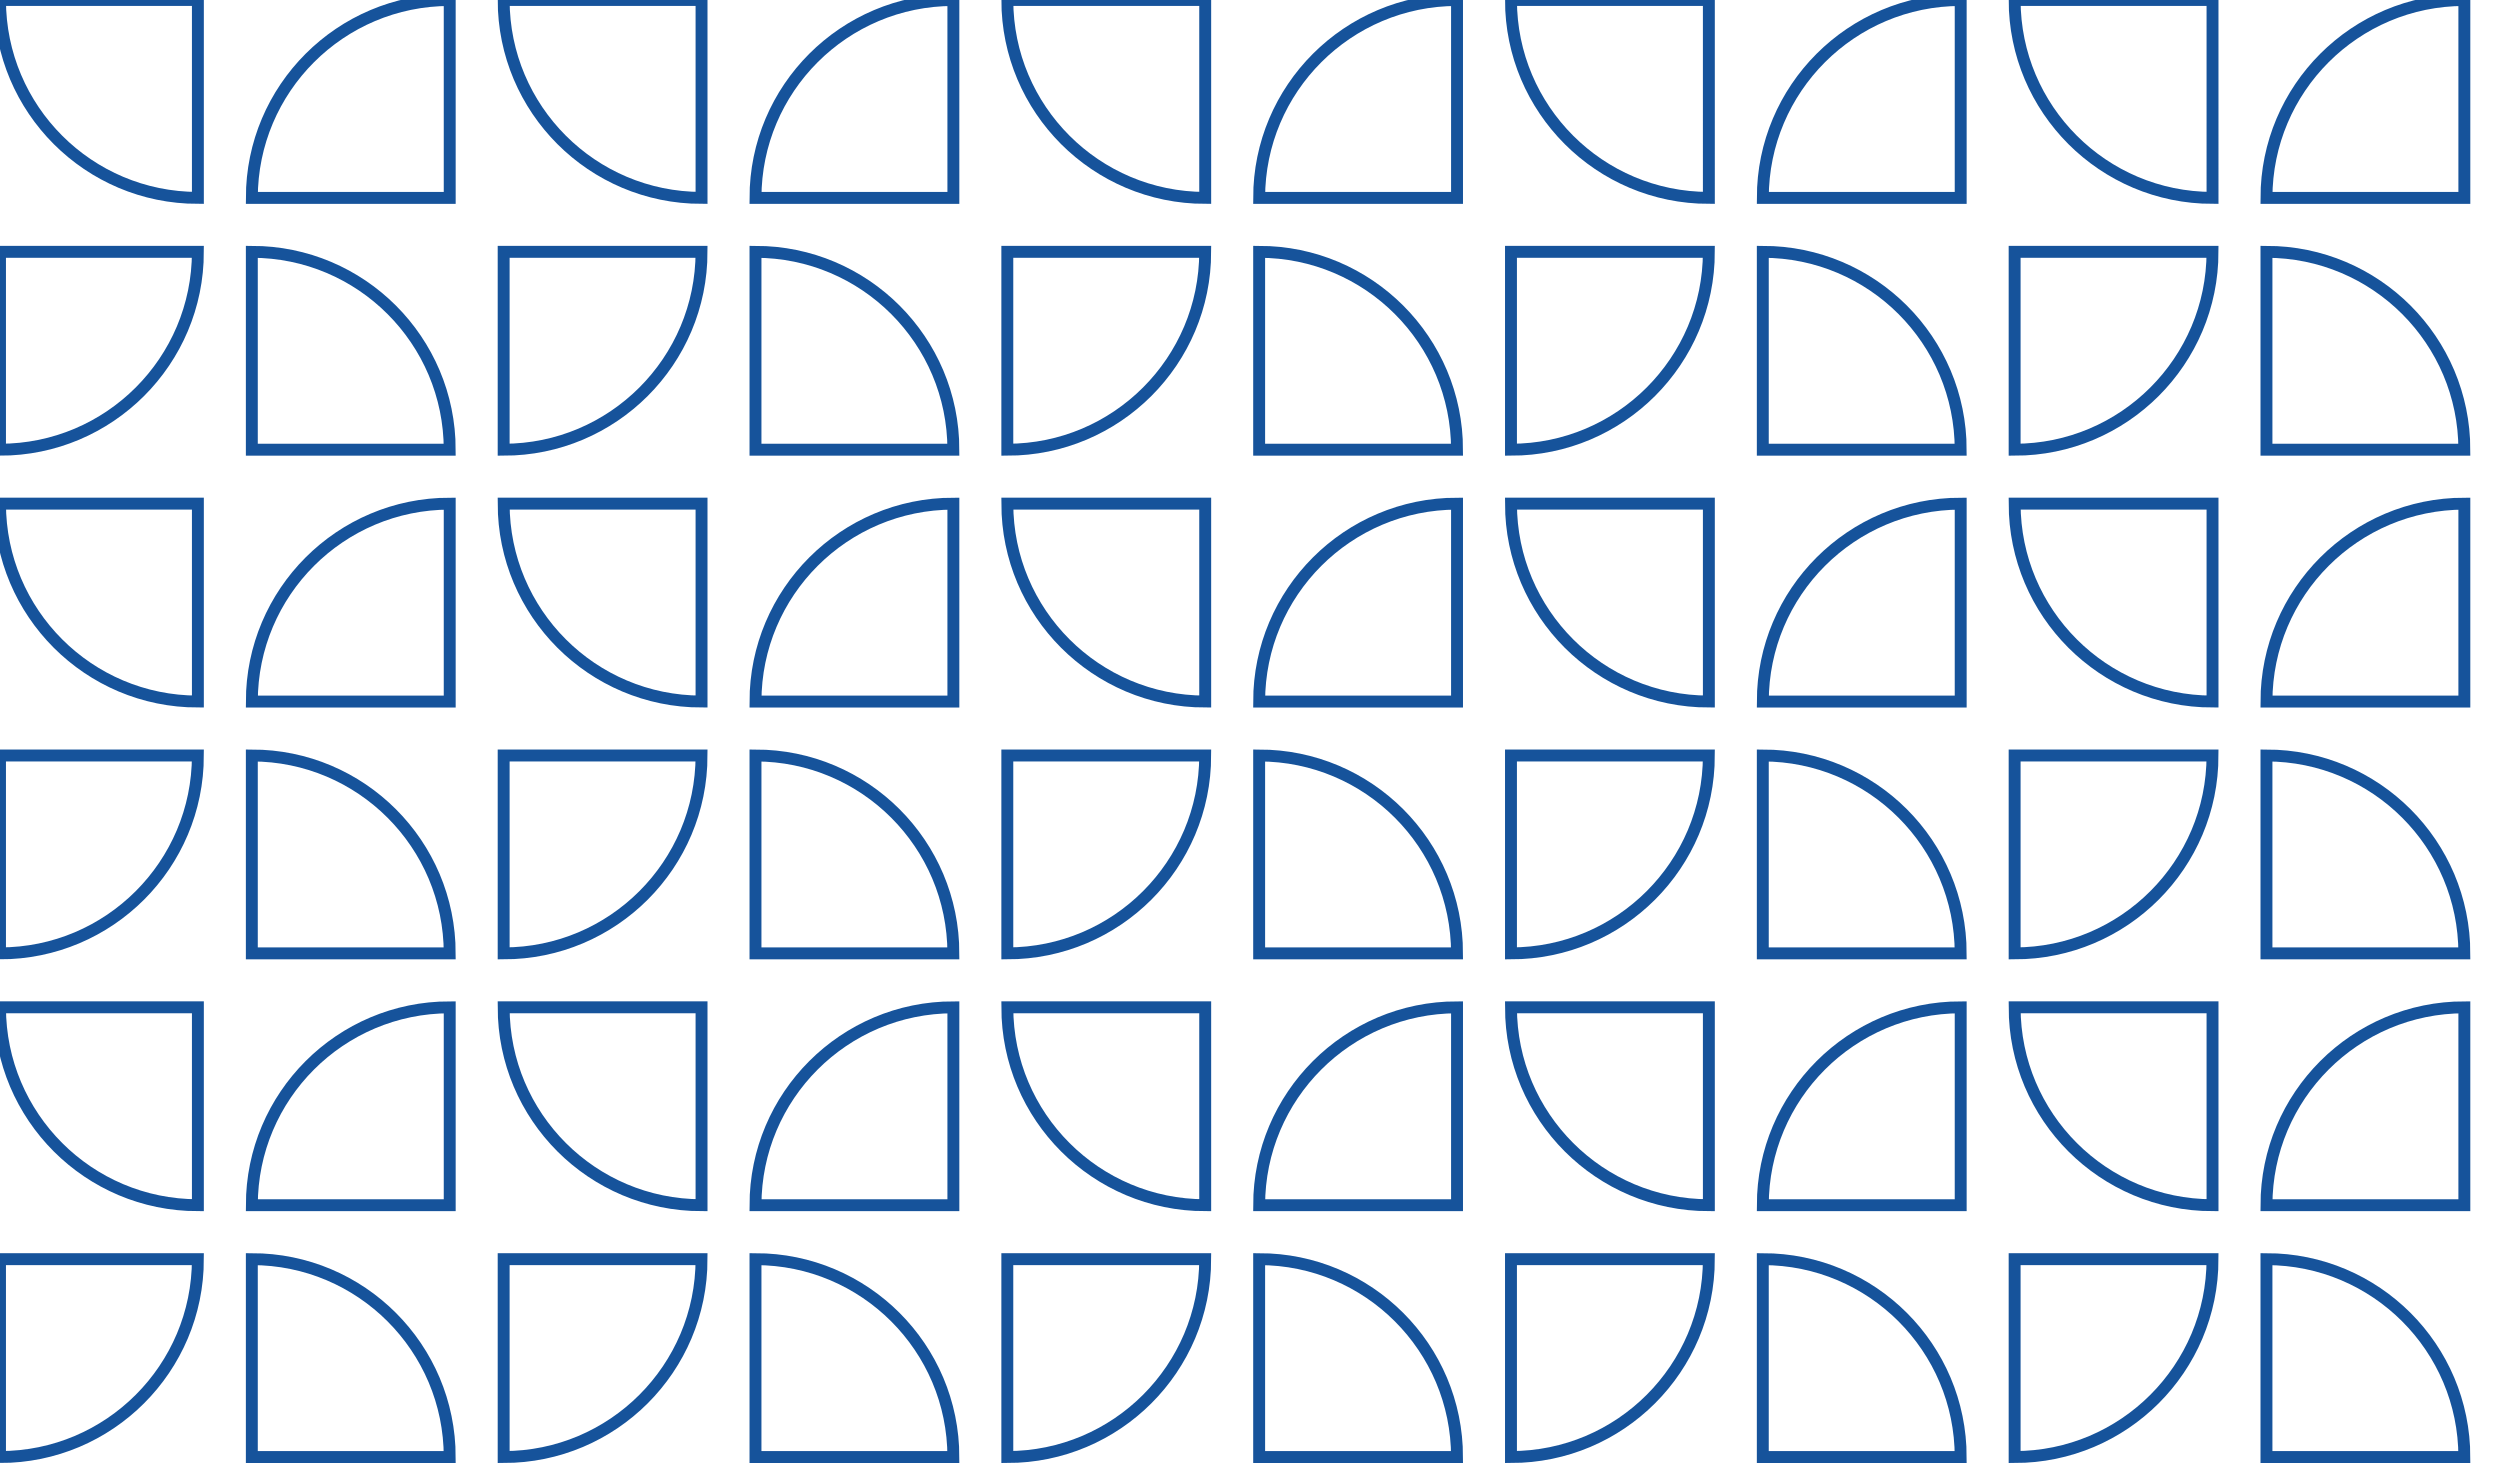 <?xml version="1.0" encoding="UTF-8"?>
<svg id="Camada_2" data-name="Camada 2" xmlns="http://www.w3.org/2000/svg" xmlns:xlink="http://www.w3.org/1999/xlink" viewBox="0 0 5947.42 3507.26">
  <defs>
    <style>
      .cls-1, .cls-2 {
        fill: none;
      }

      .cls-3 {
        clip-path: url(#clippath);
      }

      .cls-2 {
        stroke: #16539b;
        stroke-miterlimit: 10;
        stroke-width: 28.35px;
      }
    </style>
    <clipPath id="clippath">
      <rect class="cls-1" width="5947.42" height="3507.26"/>
    </clipPath>
  </defs>
  <g id="Arte">
    <g class="cls-3">
      <g>
        <g id="_Repetição_de_grade_" data-name="&amp;lt;Repetição de grade&amp;gt;">
          <path class="cls-2" d="m0,0h0C259.83,0,470.77,210.94,470.77,470.77H0V0H0Z" transform="translate(470.77 470.77) rotate(180)"/>
        </g>
        <g id="_Repetição_de_grade_-2" data-name="&amp;lt;Repetição de grade&amp;gt;">
          <path class="cls-2" d="m599.09,0h470.77c0,259.83-210.94,470.77-470.77,470.77h0V0h0Z" transform="translate(1668.96 470.77) rotate(180)"/>
        </g>
        <g id="_Repetição_de_grade_-3" data-name="&amp;lt;Repetição de grade&amp;gt;">
          <path class="cls-2" d="m1198.19,0h0C1458.01,0,1668.96,210.94,1668.96,470.77h-470.77V0h0Z" transform="translate(2867.14 470.77) rotate(180)"/>
        </g>
        <g id="_Repetição_de_grade_-4" data-name="&amp;lt;Repetição de grade&amp;gt;">
          <path class="cls-2" d="m1797.28,0h470.77c0,259.83-210.94,470.77-470.77,470.77h0V0h0Z" transform="translate(4065.33 470.77) rotate(180)"/>
        </g>
        <g id="_Repetição_de_grade_-5" data-name="&amp;lt;Repetição de grade&amp;gt;">
          <path class="cls-2" d="m2396.37,0h0C2656.2,0,2867.14,210.94,2867.14,470.77h-470.77V0h0Z" transform="translate(5263.52 470.77) rotate(180)"/>
        </g>
        <g id="_Repetição_de_grade_-6" data-name="&amp;lt;Repetição de grade&amp;gt;">
          <path class="cls-2" d="m2995.47,0h470.77c0,259.83-210.94,470.77-470.77,470.77h0V0h0Z" transform="translate(6461.7 470.77) rotate(180)"/>
        </g>
        <g id="_Repetição_de_grade_-7" data-name="&amp;lt;Repetição de grade&amp;gt;">
          <path class="cls-2" d="m3594.56,0h0C3854.39,0,4065.33,210.94,4065.33,470.77h-470.77V0h0Z" transform="translate(7659.89 470.77) rotate(180)"/>
        </g>
        <g id="_Repetição_de_grade_-8" data-name="&amp;lt;Repetição de grade&amp;gt;">
          <path class="cls-2" d="m4193.65,0h470.77c0,259.83-210.94,470.77-470.77,470.77h0V0h0Z" transform="translate(8858.08 470.77) rotate(180)"/>
        </g>
        <g id="_Repetição_de_grade_-9" data-name="&amp;lt;Repetição de grade&amp;gt;">
          <path class="cls-2" d="m4792.75,0h0C5052.57,0,5263.52,210.94,5263.52,470.77h-470.77V0h0Z" transform="translate(10056.27 470.77) rotate(180)"/>
        </g>
        <g id="_Repetição_de_grade_-10" data-name="&amp;lt;Repetição de grade&amp;gt;">
          <path class="cls-2" d="m5391.84,0h470.77c0,259.83-210.94,470.77-470.77,470.77h0V0h0Z" transform="translate(11254.45 470.77) rotate(180)"/>
        </g>
        <g id="_Repetição_de_grade_-11" data-name="&amp;lt;Repetição de grade&amp;gt;">
          <path class="cls-2" d="m0,599.09h470.77C470.77,858.92,259.82,1069.86,0,1069.86h0v-470.77H0Z"/>
        </g>
        <g id="_Repetição_de_grade_-12" data-name="&amp;lt;Repetição de grade&amp;gt;">
          <path class="cls-2" d="m599.09,599.09h0c259.82,0,470.77,210.94,470.77,470.77h-470.77v-470.77h0Z"/>
        </g>
        <g id="_Repetição_de_grade_-13" data-name="&amp;lt;Repetição de grade&amp;gt;">
          <path class="cls-2" d="m1198.19,599.09h470.77c0,259.83-210.94,470.77-470.77,470.77h0v-470.77h0Z"/>
        </g>
        <g id="_Repetição_de_grade_-14" data-name="&amp;lt;Repetição de grade&amp;gt;">
          <path class="cls-2" d="m1797.28,599.09h0c259.82,0,470.77,210.94,470.77,470.77h-470.77v-470.77h0Z"/>
        </g>
        <g id="_Repetição_de_grade_-15" data-name="&amp;lt;Repetição de grade&amp;gt;">
          <path class="cls-2" d="m2396.37,599.09h470.77c0,259.83-210.94,470.77-470.77,470.77h0v-470.77h0Z"/>
        </g>
        <g id="_Repetição_de_grade_-16" data-name="&amp;lt;Repetição de grade&amp;gt;">
          <path class="cls-2" d="m2995.47,599.09h0c259.82,0,470.77,210.94,470.77,470.77h-470.77v-470.77h0Z"/>
        </g>
        <g id="_Repetição_de_grade_-17" data-name="&amp;lt;Repetição de grade&amp;gt;">
          <path class="cls-2" d="m3594.56,599.09h470.77c0,259.83-210.94,470.77-470.77,470.77h0v-470.77h0Z"/>
        </g>
        <g id="_Repetição_de_grade_-18" data-name="&amp;lt;Repetição de grade&amp;gt;">
          <path class="cls-2" d="m4193.65,599.09h0c259.82,0,470.77,210.94,470.77,470.77h-470.77v-470.77h0Z"/>
        </g>
        <g id="_Repetição_de_grade_-19" data-name="&amp;lt;Repetição de grade&amp;gt;">
          <path class="cls-2" d="m4792.75,599.09h470.77c0,259.83-210.94,470.77-470.77,470.77h0v-470.77h0Z"/>
        </g>
        <g id="_Repetição_de_grade_-20" data-name="&amp;lt;Repetição de grade&amp;gt;">
          <path class="cls-2" d="m5391.84,599.09h0c259.82,0,470.77,210.94,470.77,470.77h-470.77v-470.77h0Z"/>
        </g>
        <g id="_Repetição_de_grade_-21" data-name="&amp;lt;Repetição de grade&amp;gt;">
          <path class="cls-2" d="m0,1198.19h0c259.82,0,470.77,210.94,470.77,470.77H0v-470.77H0Z" transform="translate(470.77 2867.14) rotate(180)"/>
        </g>
        <g id="_Repetição_de_grade_-22" data-name="&amp;lt;Repetição de grade&amp;gt;">
          <path class="cls-2" d="m599.09,1198.19h470.77c0,259.83-210.94,470.77-470.77,470.77h0v-470.77h0Z" transform="translate(1668.96 2867.14) rotate(180)"/>
        </g>
        <g id="_Repetição_de_grade_-23" data-name="&amp;lt;Repetição de grade&amp;gt;">
          <path class="cls-2" d="m1198.19,1198.19h0c259.82,0,470.77,210.94,470.77,470.77h-470.77v-470.77h0Z" transform="translate(2867.14 2867.14) rotate(180)"/>
        </g>
        <g id="_Repetição_de_grade_-24" data-name="&amp;lt;Repetição de grade&amp;gt;">
          <path class="cls-2" d="m1797.28,1198.19h470.77c0,259.83-210.94,470.77-470.77,470.77h0v-470.77h0Z" transform="translate(4065.33 2867.14) rotate(180)"/>
        </g>
        <g id="_Repetição_de_grade_-25" data-name="&amp;lt;Repetição de grade&amp;gt;">
          <path class="cls-2" d="m2396.37,1198.19h0c259.82,0,470.77,210.94,470.77,470.77h-470.77v-470.77h0Z" transform="translate(5263.52 2867.14) rotate(180)"/>
        </g>
        <g id="_Repetição_de_grade_-26" data-name="&amp;lt;Repetição de grade&amp;gt;">
          <path class="cls-2" d="m2995.47,1198.19h470.77c0,259.83-210.94,470.77-470.77,470.77h0v-470.77h0Z" transform="translate(6461.7 2867.14) rotate(180)"/>
        </g>
        <g id="_Repetição_de_grade_-27" data-name="&amp;lt;Repetição de grade&amp;gt;">
          <path class="cls-2" d="m3594.56,1198.19h0c259.82,0,470.77,210.94,470.77,470.77h-470.77v-470.77h0Z" transform="translate(7659.89 2867.14) rotate(180)"/>
        </g>
        <g id="_Repetição_de_grade_-28" data-name="&amp;lt;Repetição de grade&amp;gt;">
          <path class="cls-2" d="m4193.65,1198.19h470.77c0,259.83-210.94,470.77-470.77,470.77h0v-470.77h0Z" transform="translate(8858.08 2867.14) rotate(180)"/>
        </g>
        <g id="_Repetição_de_grade_-29" data-name="&amp;lt;Repetição de grade&amp;gt;">
          <path class="cls-2" d="m4792.75,1198.19h0c259.82,0,470.77,210.94,470.77,470.77h-470.77v-470.77h0Z" transform="translate(10056.27 2867.14) rotate(180)"/>
        </g>
        <g id="_Repetição_de_grade_-30" data-name="&amp;lt;Repetição de grade&amp;gt;">
          <path class="cls-2" d="m5391.84,1198.19h470.77c0,259.83-210.94,470.77-470.77,470.77h0v-470.77h0Z" transform="translate(11254.45 2867.14) rotate(180)"/>
        </g>
        <g id="_Repetição_de_grade_-31" data-name="&amp;lt;Repetição de grade&amp;gt;">
          <path class="cls-2" d="m0,1797.28h470.77C470.77,2057.11,259.82,2268.05,0,2268.05h0v-470.77H0Z"/>
        </g>
        <g id="_Repetição_de_grade_-32" data-name="&amp;lt;Repetição de grade&amp;gt;">
          <path class="cls-2" d="m599.09,1797.28h0c259.82,0,470.77,210.94,470.77,470.77h-470.77v-470.77h0Z"/>
        </g>
        <g id="_Repetição_de_grade_-33" data-name="&amp;lt;Repetição de grade&amp;gt;">
          <path class="cls-2" d="m1198.19,1797.28h470.77c0,259.83-210.94,470.77-470.77,470.77h0v-470.77h0Z"/>
        </g>
        <g id="_Repetição_de_grade_-34" data-name="&amp;lt;Repetição de grade&amp;gt;">
          <path class="cls-2" d="m1797.28,1797.28h0c259.82,0,470.77,210.94,470.77,470.77h-470.77v-470.77h0Z"/>
        </g>
        <g id="_Repetição_de_grade_-35" data-name="&amp;lt;Repetição de grade&amp;gt;">
          <path class="cls-2" d="m2396.37,1797.28h470.77c0,259.83-210.94,470.77-470.77,470.77h0v-470.77h0Z"/>
        </g>
        <g id="_Repetição_de_grade_-36" data-name="&amp;lt;Repetição de grade&amp;gt;">
          <path class="cls-2" d="m2995.47,1797.28h0c259.82,0,470.77,210.94,470.77,470.77h-470.77v-470.77h0Z"/>
        </g>
        <g id="_Repetição_de_grade_-37" data-name="&amp;lt;Repetição de grade&amp;gt;">
          <path class="cls-2" d="m3594.56,1797.28h470.77c0,259.83-210.94,470.77-470.77,470.77h0v-470.77h0Z"/>
        </g>
        <g id="_Repetição_de_grade_-38" data-name="&amp;lt;Repetição de grade&amp;gt;">
          <path class="cls-2" d="m4193.65,1797.28h0c259.82,0,470.77,210.94,470.77,470.77h-470.77v-470.77h0Z"/>
        </g>
        <g id="_Repetição_de_grade_-39" data-name="&amp;lt;Repetição de grade&amp;gt;">
          <path class="cls-2" d="m4792.75,1797.28h470.77c0,259.83-210.94,470.77-470.77,470.77h0v-470.77h0Z"/>
        </g>
        <g id="_Repetição_de_grade_-40" data-name="&amp;lt;Repetição de grade&amp;gt;">
          <path class="cls-2" d="m5391.84,1797.28h0c259.82,0,470.77,210.94,470.77,470.77h-470.77v-470.77h0Z"/>
        </g>
        <g id="_Repetição_de_grade_-41" data-name="&amp;lt;Repetição de grade&amp;gt;">
          <path class="cls-2" d="m0,2396.37h0c259.82,0,470.77,210.94,470.77,470.77H0v-470.77H0Z" transform="translate(470.77 5263.52) rotate(180)"/>
        </g>
        <g id="_Repetição_de_grade_-42" data-name="&amp;lt;Repetição de grade&amp;gt;">
          <path class="cls-2" d="m599.09,2396.37h470.77c0,259.83-210.94,470.77-470.77,470.77h0v-470.77h0Z" transform="translate(1668.96 5263.52) rotate(180)"/>
        </g>
        <g id="_Repetição_de_grade_-43" data-name="&amp;lt;Repetição de grade&amp;gt;">
          <path class="cls-2" d="m1198.19,2396.37h0c259.82,0,470.77,210.94,470.77,470.77h-470.77v-470.77h0Z" transform="translate(2867.14 5263.52) rotate(180)"/>
        </g>
        <g id="_Repetição_de_grade_-44" data-name="&amp;lt;Repetição de grade&amp;gt;">
          <path class="cls-2" d="m1797.28,2396.37h470.77c0,259.83-210.94,470.77-470.77,470.77h0v-470.77h0Z" transform="translate(4065.33 5263.52) rotate(180)"/>
        </g>
        <g id="_Repetição_de_grade_-45" data-name="&amp;lt;Repetição de grade&amp;gt;">
          <path class="cls-2" d="m2396.37,2396.37h0c259.82,0,470.77,210.94,470.77,470.77h-470.77v-470.77h0Z" transform="translate(5263.52 5263.52) rotate(180)"/>
        </g>
        <g id="_Repetição_de_grade_-46" data-name="&amp;lt;Repetição de grade&amp;gt;">
          <path class="cls-2" d="m2995.47,2396.37h470.77c0,259.83-210.94,470.77-470.77,470.77h0v-470.77h0Z" transform="translate(6461.7 5263.52) rotate(180)"/>
        </g>
        <g id="_Repetição_de_grade_-47" data-name="&amp;lt;Repetição de grade&amp;gt;">
          <path class="cls-2" d="m3594.56,2396.37h0c259.82,0,470.77,210.94,470.77,470.77h-470.77v-470.77h0Z" transform="translate(7659.89 5263.52) rotate(180)"/>
        </g>
        <g id="_Repetição_de_grade_-48" data-name="&amp;lt;Repetição de grade&amp;gt;">
          <path class="cls-2" d="m4193.65,2396.37h470.77c0,259.83-210.94,470.77-470.77,470.77h0v-470.77h0Z" transform="translate(8858.08 5263.52) rotate(180)"/>
        </g>
        <g id="_Repetição_de_grade_-49" data-name="&amp;lt;Repetição de grade&amp;gt;">
          <path class="cls-2" d="m4792.75,2396.37h0c259.82,0,470.77,210.94,470.77,470.77h-470.77v-470.77h0Z" transform="translate(10056.27 5263.52) rotate(180)"/>
        </g>
        <g id="_Repetição_de_grade_-50" data-name="&amp;lt;Repetição de grade&amp;gt;">
          <path class="cls-2" d="m5391.84,2396.37h470.77c0,259.83-210.94,470.77-470.77,470.77h0v-470.77h0Z" transform="translate(11254.45 5263.52) rotate(180)"/>
        </g>
        <g id="_Repetição_de_grade_-51" data-name="&amp;lt;Repetição de grade&amp;gt;">
          <path class="cls-2" d="m0,2995.47h470.77C470.77,3255.29,259.82,3466.24,0,3466.24h0v-470.77H0Z"/>
        </g>
        <g id="_Repetição_de_grade_-52" data-name="&amp;lt;Repetição de grade&amp;gt;">
          <path class="cls-2" d="m599.09,2995.47h0c259.82,0,470.77,210.94,470.77,470.77h-470.77v-470.77h0Z"/>
        </g>
        <g id="_Repetição_de_grade_-53" data-name="&amp;lt;Repetição de grade&amp;gt;">
          <path class="cls-2" d="m1198.19,2995.47h470.77c0,259.83-210.94,470.77-470.77,470.77h0v-470.77h0Z"/>
        </g>
        <g id="_Repetição_de_grade_-54" data-name="&amp;lt;Repetição de grade&amp;gt;">
          <path class="cls-2" d="m1797.28,2995.47h0c259.82,0,470.77,210.94,470.77,470.77h-470.77v-470.77h0Z"/>
        </g>
        <g id="_Repetição_de_grade_-55" data-name="&amp;lt;Repetição de grade&amp;gt;">
          <path class="cls-2" d="m2396.37,2995.47h470.77c0,259.83-210.94,470.77-470.77,470.77h0v-470.77h0Z"/>
        </g>
        <g id="_Repetição_de_grade_-56" data-name="&amp;lt;Repetição de grade&amp;gt;">
          <path class="cls-2" d="m2995.47,2995.47h0c259.82,0,470.77,210.94,470.77,470.77h-470.77v-470.77h0Z"/>
        </g>
        <g id="_Repetição_de_grade_-57" data-name="&amp;lt;Repetição de grade&amp;gt;">
          <path class="cls-2" d="m3594.56,2995.47h470.77c0,259.83-210.94,470.77-470.77,470.77h0v-470.77h0Z"/>
        </g>
        <g id="_Repetição_de_grade_-58" data-name="&amp;lt;Repetição de grade&amp;gt;">
          <path class="cls-2" d="m4193.65,2995.47h0c259.82,0,470.77,210.94,470.77,470.77h-470.77v-470.77h0Z"/>
        </g>
        <g id="_Repetição_de_grade_-59" data-name="&amp;lt;Repetição de grade&amp;gt;">
          <path class="cls-2" d="m4792.75,2995.47h470.77c0,259.83-210.94,470.77-470.77,470.77h0v-470.77h0Z"/>
        </g>
        <g id="_Repetição_de_grade_-60" data-name="&amp;lt;Repetição de grade&amp;gt;">
          <path class="cls-2" d="m5391.84,2995.47h0c259.82,0,470.77,210.94,470.77,470.77h-470.77v-470.77h0Z"/>
        </g>
      </g>
    </g>
  </g>
</svg>